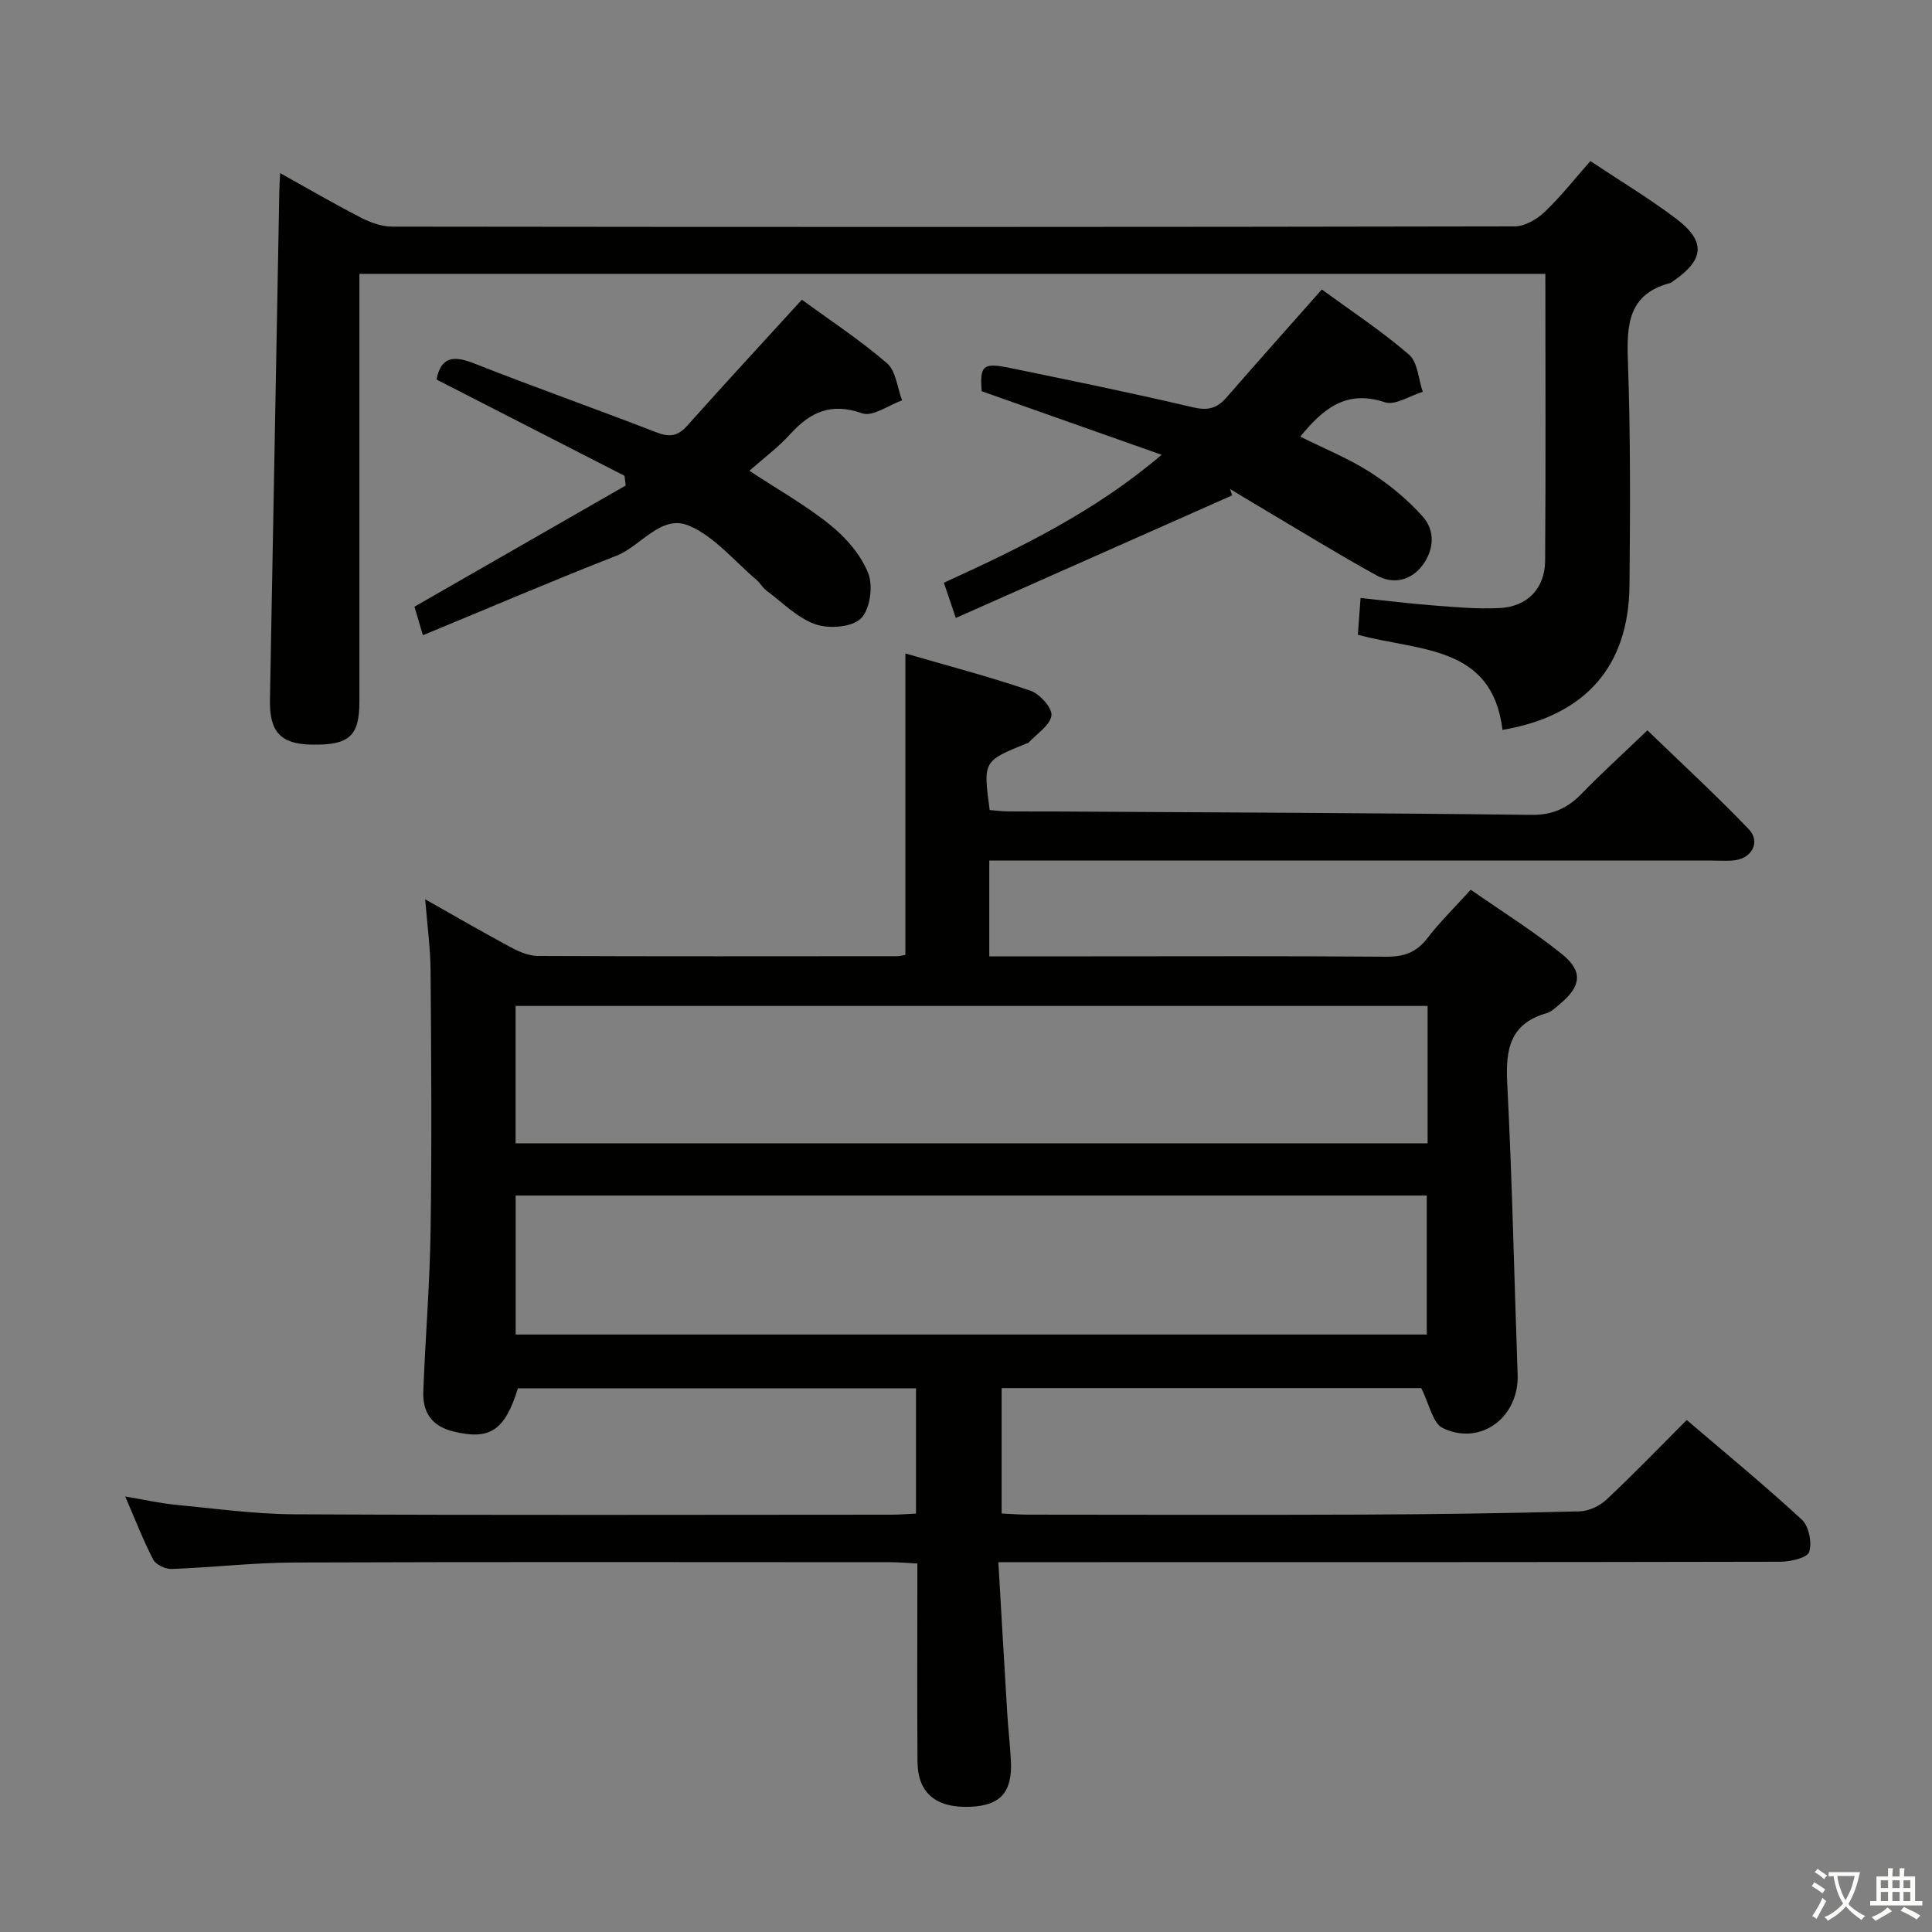 <svg enable-background="new 0 0 400 400" viewBox="0 0 400 400" xmlns="http://www.w3.org/2000/svg"><rect x="0" y="0" width="400" height="400" fill="#808080" stroke="none"/><path d="m377.9 391.2c-.2.3-.4.5-.6.8-.7-.6-1.4-1-2.2-1.5.2-.3.4-.5.5-.8.6.4 1.4.8 2.3 1.5zm-1.8 6.1c-.2-.2-.5-.4-.9-.6.4-.6.8-1.2 1.2-1.9s.7-1.3.9-1.9c.3.3.5.5.8.7-.7 1.3-1.4 2.6-2 3.7zm2.2-9c-.3.3-.5.5-.6.8-.6-.6-1.3-1.1-2-1.5.3-.3.5-.5.6-.7.6.5 1.3.9 2 1.4zm.3.2v-.9h2 4.5c-.3 1.3-.6 2.5-1 3.6s-.9 2.1-1.4 3c.4.5 1 1 1.6 1.4s1.2.8 1.9 1.1c-.3.2-.5.4-.8.8-.4-.3-1-.7-1.6-1.2s-1.2-1.1-1.6-1.6c-.5.6-1.1 1.1-1.7 1.6s-1.4.9-2.1 1.4c-.1-.3-.3-.5-.7-.8.6-.2 1.2-.5 1.9-1s1.4-1.1 2-1.8c-.5-.8-.9-1.6-1.2-2.5s-.6-2-.8-3.2c-.4.1-.7.1-1 .1zm2.5 2.7c.3 1 .7 1.7 1 2.2.3-.5.6-1.1 1-2s.6-1.9.9-3h-3.2-.4c.1.9.3 1.8.7 2.8z" fill="#fbfcfa"/><path d="m396.5 388.5v1.5 3.6h1.5v.9c-.4 0-1 0-1.7 0h-7.9c-.5 0-.9 0-1.2 0v-.9h1.3v-3.5c0-.7 0-1.2 0-1.6h2.4c0-.8 0-1.4 0-1.7h1c0 .3-.1.8-.1 1.7h1.5c0-.8 0-1.4 0-1.7h1c0 .3-.1.9-.1 1.7zm-8.2 9.2c-.2-.3-.5-.5-.8-.8.8-.3 1.4-.6 1.9-.9s1-.7 1.4-1.1c.3.3.6.5.9.8-1.6 1-2.8 1.6-3.4 2zm2.6-6.8v-1.6h-1.5v1.6zm0 2.7v-1.9h-1.5v1.9zm2.4-2.7v-1.6h-1.5v1.6zm0 2.7v-1.9h-1.5v1.9zm.2 2 .7-.8c.4.2.9.5 1.6.8s1.3.7 1.8 1c-.3.3-.5.5-.8.8-.4-.3-1.5-1-3.3-1.8zm2-4.7v-1.6h-1.4v1.6zm0 2.7v-1.9h-1.4v1.9z" fill="#fbfcfa"/><g fill="#010100"><path d="m88.03 186.19c6.28 3.54 11.98 6.86 17.79 9.97 1.68.9 3.67 1.75 5.52 1.76 24.83.11 49.66.06 74.48.05.48 0 .96-.16 1.63-.28 0-20.53 0-41.04 0-62.4 8.81 2.56 17.44 4.82 25.87 7.7 1.94.66 4.57 3.59 4.37 5.15-.27 2.04-3.03 3.76-4.73 5.61-.1.11-.3.13-.46.19-8.96 3.64-8.96 3.64-7.6 13.77 1.18.09 2.45.27 3.72.28 3.33.04 6.67 0 10 .02 32.81.19 65.62.3 98.42.7 4.44.05 7.53-1.4 10.47-4.43 4.17-4.29 8.61-8.32 13.57-13.07 7.07 6.83 14.23 13.43 20.96 20.44 2.5 2.61.74 5.99-2.88 6.46-1.48.19-3 .06-4.49.06-47.82 0-95.65 0-143.47 0-1.99 0-3.98 0-6.38 0v19.83h21.14c20.33 0 40.66-.09 60.99.08 3.67.03 6.27-.86 8.54-3.8 2.62-3.4 5.71-6.43 9.01-10.07 6.46 4.5 12.93 8.54 18.84 13.29 4.46 3.59 4.05 6.65-.31 10.31-.89.75-1.8 1.67-2.86 1.97-7.54 2.16-8.48 7.47-8.12 14.45 1.04 20.1 1.44 40.23 2.16 60.35.32 8.82-7.64 14.87-15.51 11.08-2.09-1.01-2.76-4.95-4.45-8.27-28.09 0-57.32 0-86.87 0v25.96c1.72.08 3.49.23 5.26.24 23.16.02 46.32.08 69.49-.01 14.98-.06 29.96-.28 44.94-.67 1.89-.05 4.14-1.12 5.54-2.44 5.58-5.23 10.89-10.74 16.61-16.47 8.13 6.95 16.2 13.57 23.84 20.64 1.46 1.35 2.13 4.75 1.51 6.68-.39 1.21-3.85 2.01-5.94 2.02-51.49.11-102.98.09-154.47.09-2.14 0-4.27 0-7.46 0 .63 10.74 1.2 20.94 1.83 31.14.2 3.32.59 6.62.76 9.94.34 6.57-2.15 9.33-8.52 9.57-7.01.26-10.77-2.88-10.81-9.35-.09-12.16-.03-24.33-.03-36.49 0-1.32 0-2.64 0-4.53-2.01-.1-3.77-.27-5.53-.27-41.16-.01-82.32-.09-123.48.06-8.45.03-16.9 1.03-25.36 1.34-1.29.05-3.27-.88-3.83-1.93-2.06-3.95-3.67-8.15-5.81-13.09 3.94.67 7.1 1.4 10.29 1.71 8.27.8 16.55 1.95 24.83 1.99 41.16.2 82.32.1 123.48.08 1.63 0 3.26-.14 5.13-.23 0-8.77 0-17.19 0-25.94-27.55 0-54.97 0-82.42 0-2.71 8.78-5.83 10.77-13.33 8.95-4.55-1.1-6.42-4.01-6.26-8.29.42-11.14 1.35-22.26 1.51-33.39.26-17.8.14-35.6 0-53.41-.01-4.8-.68-9.57-1.12-15.1zm207.37 90.11c0-10.02 0-19.41 0-28.78-63.1 0-125.78 0-188.64 0v28.78zm.17-68.03c-63.23 0-125.85 0-188.82 0v28.44h188.82c0-9.54 0-18.78 0-28.44z"/><path d="m319.95 56.7c-82.09 0-163.47 0-245.54 0v6.1c0 27.49.01 54.98 0 82.46 0 7.15-2.1 9.03-9.82 8.91-6.49-.1-8.82-2.62-8.7-9.29.66-35.1 1.29-70.21 1.94-105.31.02-.99.09-1.99.17-3.73 5.79 3.22 11.16 6.36 16.69 9.2 1.97 1.02 4.31 1.88 6.49 1.88 77.47.1 154.93.1 232.4-.05 2.1 0 4.6-1.45 6.2-2.97 3.35-3.18 6.22-6.85 9.49-10.55 6.13 4.08 12.11 7.68 17.66 11.85 6.26 4.71 5.98 8.5-.35 12.89-.27.19-.54.44-.85.52-8.63 2.31-8.96 8.63-8.69 16.11.55 15.47.47 30.98.33 46.46-.16 16.78-9.1 27-26.29 29.94-2.16-17.64-17.23-16.24-29.95-19.7.16-2.17.33-4.54.56-7.61 5.2.54 10.07 1.16 14.95 1.53 4.63.35 9.3.8 13.91.55 5.67-.3 9.3-4.05 9.35-9.75.15-19.65.05-39.29.05-59.44z"/><path d="m87.56 131.52c-.9-3.04-1.41-4.76-1.75-5.91 14.83-8.5 29.28-16.8 43.74-25.09-.08-.67-.16-1.34-.25-2.01-12.95-6.63-25.9-13.26-38.92-19.93.9-4.68 3.47-5.04 7.75-3.35 12.51 4.94 25.2 9.4 37.73 14.27 2.74 1.06 4.45.85 6.42-1.36 7.73-8.67 15.63-17.2 23.74-26.09 5.68 4.16 11.95 8.28 17.6 13.13 1.87 1.61 2.15 5.08 3.15 7.71-2.79.99-6.09 3.45-8.26 2.68-6.38-2.25-10.69-.33-14.86 4.27-2.52 2.78-5.6 5.07-8.5 7.63 5.86 3.86 11.68 7.13 16.81 11.27 3.24 2.62 6.32 6.19 7.81 9.98 1.04 2.65.35 7.51-1.54 9.34-1.88 1.82-6.62 2.17-9.41 1.19-3.74-1.32-6.83-4.52-10.15-6.99-.78-.58-1.28-1.55-2.03-2.19-4.57-3.87-8.64-8.92-13.91-11.2-5.84-2.53-9.95 4.18-15.13 6.2-13.29 5.19-26.4 10.82-40.04 16.45z"/><path d="m255.11 102.56c-18.9 8.38-37.81 16.77-57.22 25.38-1.07-3.16-1.68-4.95-2.47-7.29 15.77-7.21 31.23-14.68 45.08-26.49-12.9-4.56-25.07-8.86-37.25-13.16-.42-5.29.26-5.97 5.76-4.84 12.67 2.61 25.34 5.19 37.93 8.16 3.08.73 5 .27 6.97-2 6.43-7.38 12.95-14.68 19.76-22.39 5.92 4.34 12.3 8.54 18.04 13.48 1.82 1.56 1.95 5.08 2.86 7.71-2.65.8-5.73 2.88-7.87 2.16-8.03-2.67-12.81 1.39-17.5 7.12 4.87 2.43 9.92 4.47 14.43 7.34 3.99 2.54 7.76 5.67 10.91 9.18 2.65 2.95 2.37 6.97-.07 10.17-2.39 3.13-6.01 3.94-9.41 2.07-7.83-4.31-15.45-9.01-23.15-13.57-2.43-1.43-4.84-2.9-7.25-4.35.15.45.3.88.45 1.32z"/></g></svg>